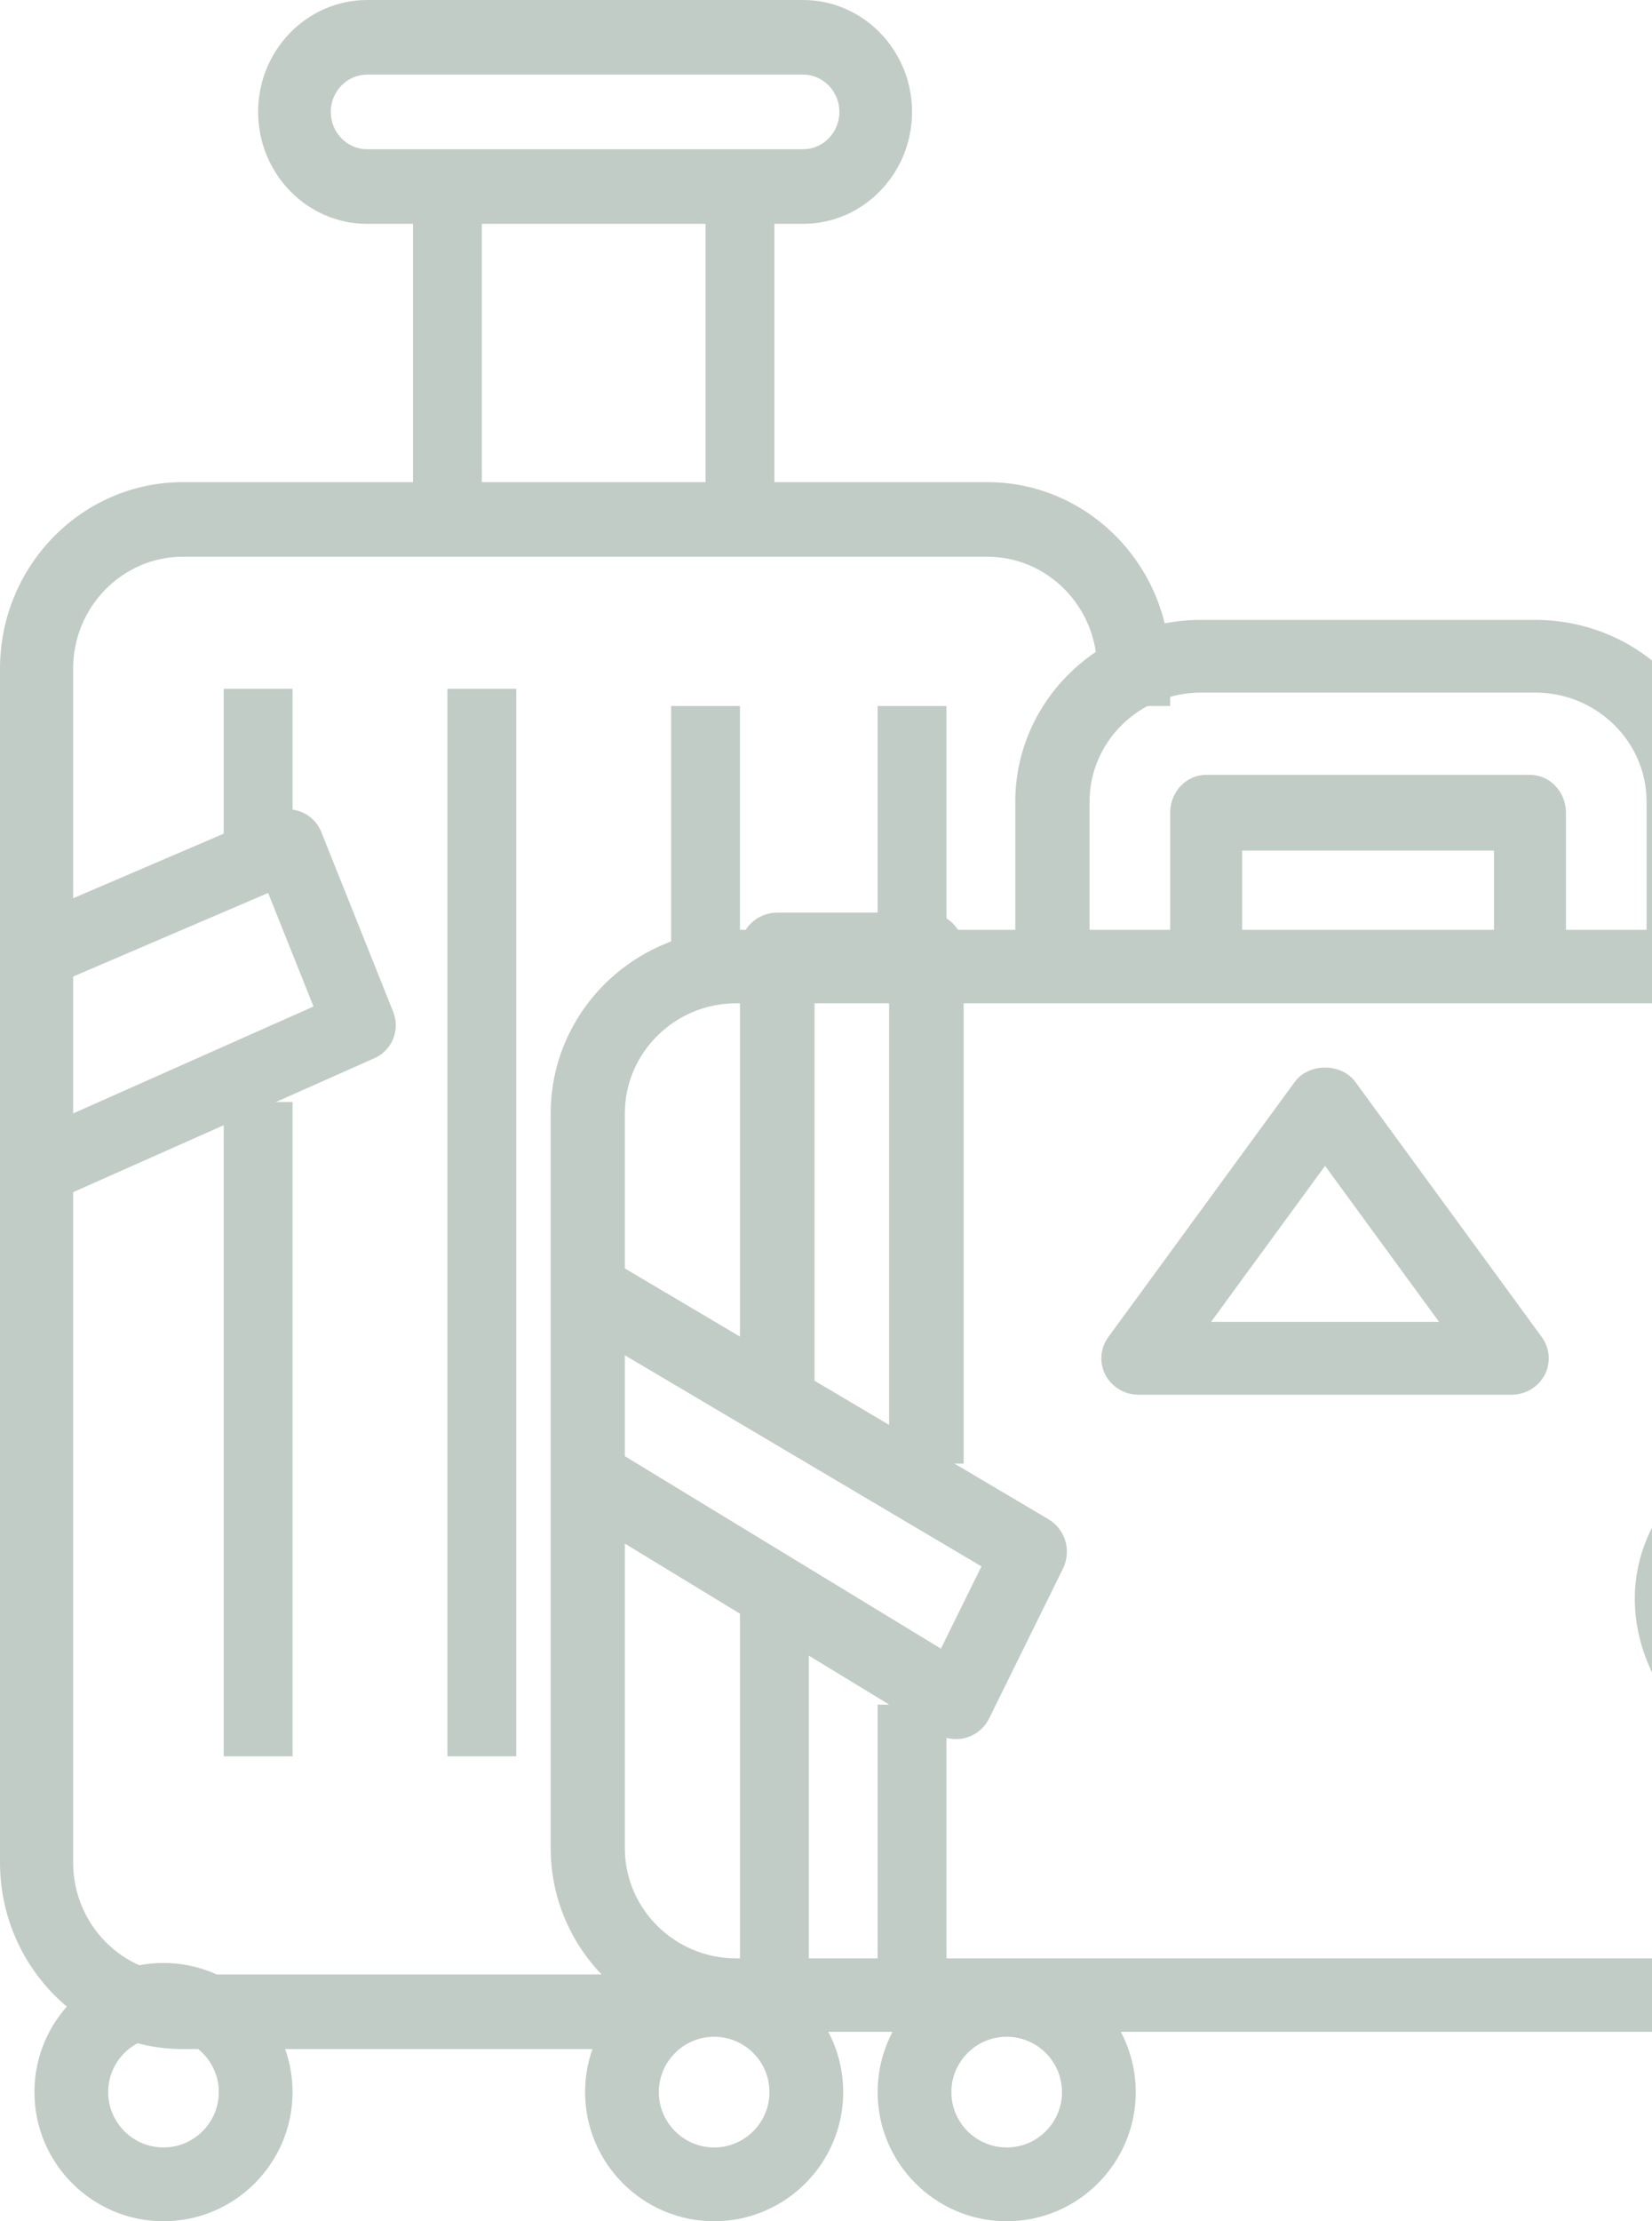 <?xml version="1.0" encoding="UTF-8"?>
<svg width="96px" height="129px" viewBox="0 0 96 129" version="1.1" xmlns="http://www.w3.org/2000/svg" xmlns:xlink="http://www.w3.org/1999/xlink">
    <!-- Generator: Sketch 57.1 (83088) - https://sketch.com -->
    <title>suitcase</title>
    <desc>Created with Sketch.</desc>
    <g id="Design" stroke="none" stroke-width="1" fill="none" fill-rule="evenodd">
        <g id="BDO-Home" transform="translate(-682, -2136)" fill="#C2CCC7" fill-rule="nonzero">
            <g id="Group" transform="translate(476, 2122)">
                <g id="suitcase" transform="translate(206, 14)">
                    <path d="M57.375,28 L10.625,28 C4.766,28 0,32.86 0,38.833 L0,108.167 C0,114.14 4.766,119 10.625,119 L38.25,119 L38.25,114.667 L10.625,114.667 C7.11,114.667 4.25,111.75 4.25,108.167 L4.25,38.833 C4.25,35.25 7.11,32.333 10.625,32.333 L57.375,32.333 C60.89,32.333 63.75,35.25 63.75,38.833 L63.75,41 L68,41 L68,38.833 C68,32.86 63.233,28 57.375,28 Z" id="Path"></path>
                    <path d="M46.667,0 L21.333,0 C17.842,0 15,2.916 15,6.5 C15,10.084 17.842,13 21.333,13 L46.667,13 C50.158,13 53,10.084 53,6.5 C53,2.916 50.158,0 46.667,0 Z M46.667,8.667 L21.333,8.667 C20.17,8.667 19.222,7.694 19.222,6.5 C19.222,5.306 20.17,4.333 21.333,4.333 L46.667,4.333 C47.83,4.333 48.778,5.306 48.778,6.5 C48.778,7.694 47.83,8.667 46.667,8.667 Z" id="Shape"></path>
                    <rect id="Rectangle" x="24" y="11" width="4" height="19"></rect>
                    <rect id="Rectangle" x="41" y="11" width="4" height="19"></rect>
                    <rect id="Rectangle" x="13" y="64" width="4" height="38"></rect>
                    <rect id="Rectangle" x="39" y="41" width="4" height="17"></rect>
                    <path d="M9.5,114 C5.364,114 2,117.364 2,121.5 C2,125.636 5.364,129 9.5,129 C13.636,129 17,125.636 17,121.5 C17,117.364 13.636,114 9.5,114 Z M9.5,124.714 C7.728,124.714 6.286,123.272 6.286,121.5 C6.286,119.728 7.728,118.286 9.5,118.286 C11.272,118.286 12.714,119.728 12.714,121.5 C12.714,123.272 11.272,124.714 9.5,124.714 Z" id="Shape"></path>
                    <rect id="Rectangle" x="26" y="40" width="4" height="62"></rect>
                    <path d="M22.851,58.769 L18.669,48.315 C18.46,47.792 18.048,47.376 17.527,47.161 C17.005,46.943 16.419,46.946 15.903,47.172 L1.267,53.444 C0.498,53.772 0,54.529 0,55.365 L0,67.909 C0,68.618 0.357,69.277 0.951,69.663 C1.296,69.885 1.694,70 2.091,70 C2.38,70 2.668,69.941 2.942,69.818 L21.759,61.455 C22.786,60.999 23.267,59.814 22.851,58.769 Z M4.182,64.692 L4.182,56.743 L15.581,51.859 L18.219,58.453 L4.182,64.692 Z" id="Shape"></path>
                    <rect id="Rectangle" x="13" y="40" width="4" height="11"></rect>
                    <rect id="Rectangle" x="51" y="41" width="4" height="17"></rect>
                    <path d="M58.5,114 C54.364,114 51,117.364 51,121.5 C51,125.636 54.364,129 58.5,129 C62.636,129 66,125.636 66,121.5 C66,117.364 62.636,114 58.5,114 Z M58.5,124.714 C56.728,124.714 55.286,123.272 55.286,121.5 C55.286,119.728 56.728,118.286 58.5,118.286 C60.272,118.286 61.714,119.728 61.714,121.5 C61.714,123.272 60.272,124.714 58.5,124.714 Z" id="Shape"></path>
                    <path d="M118.222,54 L42.778,54 C36.835,54 32,58.785 32,64.667 L32,107.333 C32,113.215 36.835,118 42.778,118 L118.222,118 C124.165,118 129,113.215 129,107.333 L129,64.667 C129,58.785 124.165,54 118.222,54 Z M124.689,107.333 C124.689,110.862 121.787,113.733 118.222,113.733 L42.778,113.733 C39.213,113.733 36.311,110.862 36.311,107.333 L36.311,64.667 C36.311,61.138 39.213,58.267 42.778,58.267 L118.222,58.267 C121.787,58.267 124.689,61.138 124.689,64.667 L124.689,107.333 L124.689,107.333 Z" id="Shape"></path>
                    <path d="M88.909,45 L70.091,45 C68.935,45 68,45.986 68,47.2 L68,56 L72.182,56 L72.182,49.4 L86.818,49.4 L86.818,56 L91,56 L91,47.2 C91,45.986 90.065,45 88.909,45 Z" id="Path"></path>
                    <path d="M89.21,36 L69.79,36 C63.84,36 59,40.735 59,46.556 L59,55 L63.316,55 L63.316,46.556 C63.316,43.064 66.22,40.222 69.79,40.222 L89.21,40.222 C92.78,40.222 95.684,43.064 95.684,46.556 L95.684,55 L100,55 L100,46.556 C100,40.735 95.16,36 89.21,36 Z" id="Path"></path>
                    <path d="M89.596,77.653 L78.763,62.835 C77.95,61.722 76.05,61.722 75.237,62.835 L64.404,77.653 C63.932,78.299 63.869,79.146 64.239,79.853 C64.612,80.558 65.355,81 66.168,81 L87.834,81 C88.647,81 89.39,80.558 89.76,79.853 C90.131,79.146 90.068,78.299 89.596,77.653 Z M70.378,76.766 L77.001,67.708 L83.623,76.766 L70.378,76.766 Z" id="Shape"></path>
                    <path d="M111.413,83.756 C104.494,81.547 97.346,84.345 95.467,89.989 C94.526,92.813 95.017,95.874 96.849,98.612 C98.58,101.199 101.331,103.198 104.593,104.243 C106.201,104.756 107.819,105 109.383,105 C114.545,105 119.098,102.344 120.543,98.011 C122.424,92.363 118.328,85.968 111.413,83.756 Z M116.358,96.674 C115.231,100.063 110.562,101.618 105.957,100.145 C103.638,99.402 101.709,98.018 100.524,96.248 C99.44,94.626 99.127,92.88 99.644,91.328 C99.644,91.328 99.644,91.328 99.647,91.328 C100.485,88.808 103.282,87.303 106.555,87.303 C107.683,87.303 108.867,87.48 110.043,87.857 C114.653,89.334 117.484,93.287 116.358,96.674 Z" id="Shape"></path>
                    <path d="M41.5,114 C37.364,114 34,117.364 34,121.5 C34,125.636 37.364,129 41.5,129 C45.636,129 49,125.636 49,121.5 C49,117.364 45.636,114 41.5,114 Z M41.5,124.714 C39.728,124.714 38.286,123.272 38.286,121.5 C38.286,119.728 39.728,118.286 41.5,118.286 C43.272,118.286 44.714,119.728 44.714,121.5 C44.714,123.272 43.272,124.714 41.5,124.714 Z" id="Shape"></path>
                    <rect id="Rectangle" x="51" y="99" width="4" height="17"></rect>
                    <path d="M53.833,53 L45.167,53 C43.971,53 43,53.956 43,55.133 L43,80.733 L47.333,80.733 L47.333,57.267 L51.667,57.267 L51.667,85 L56,85 L56,55.133 C56,53.956 55.029,53 53.833,53 Z" id="Path"></path>
                    <rect id="Rectangle" x="43" y="93" width="4" height="23"></rect>
                    <path d="M60.935,88.235 L35.187,73 L33.024,76.763 L57.034,90.969 L54.678,95.746 L35.208,83.897 L33,87.63 L54.457,100.689 C54.796,100.893 55.176,101 55.562,101 C55.764,101 55.965,100.972 56.163,100.913 C56.736,100.743 57.214,100.338 57.482,99.796 L61.774,91.091 C62.278,90.063 61.913,88.816 60.935,88.235 Z" id="Path"></path>
                </g>
            </g>
        </g>
    </g>
</svg>